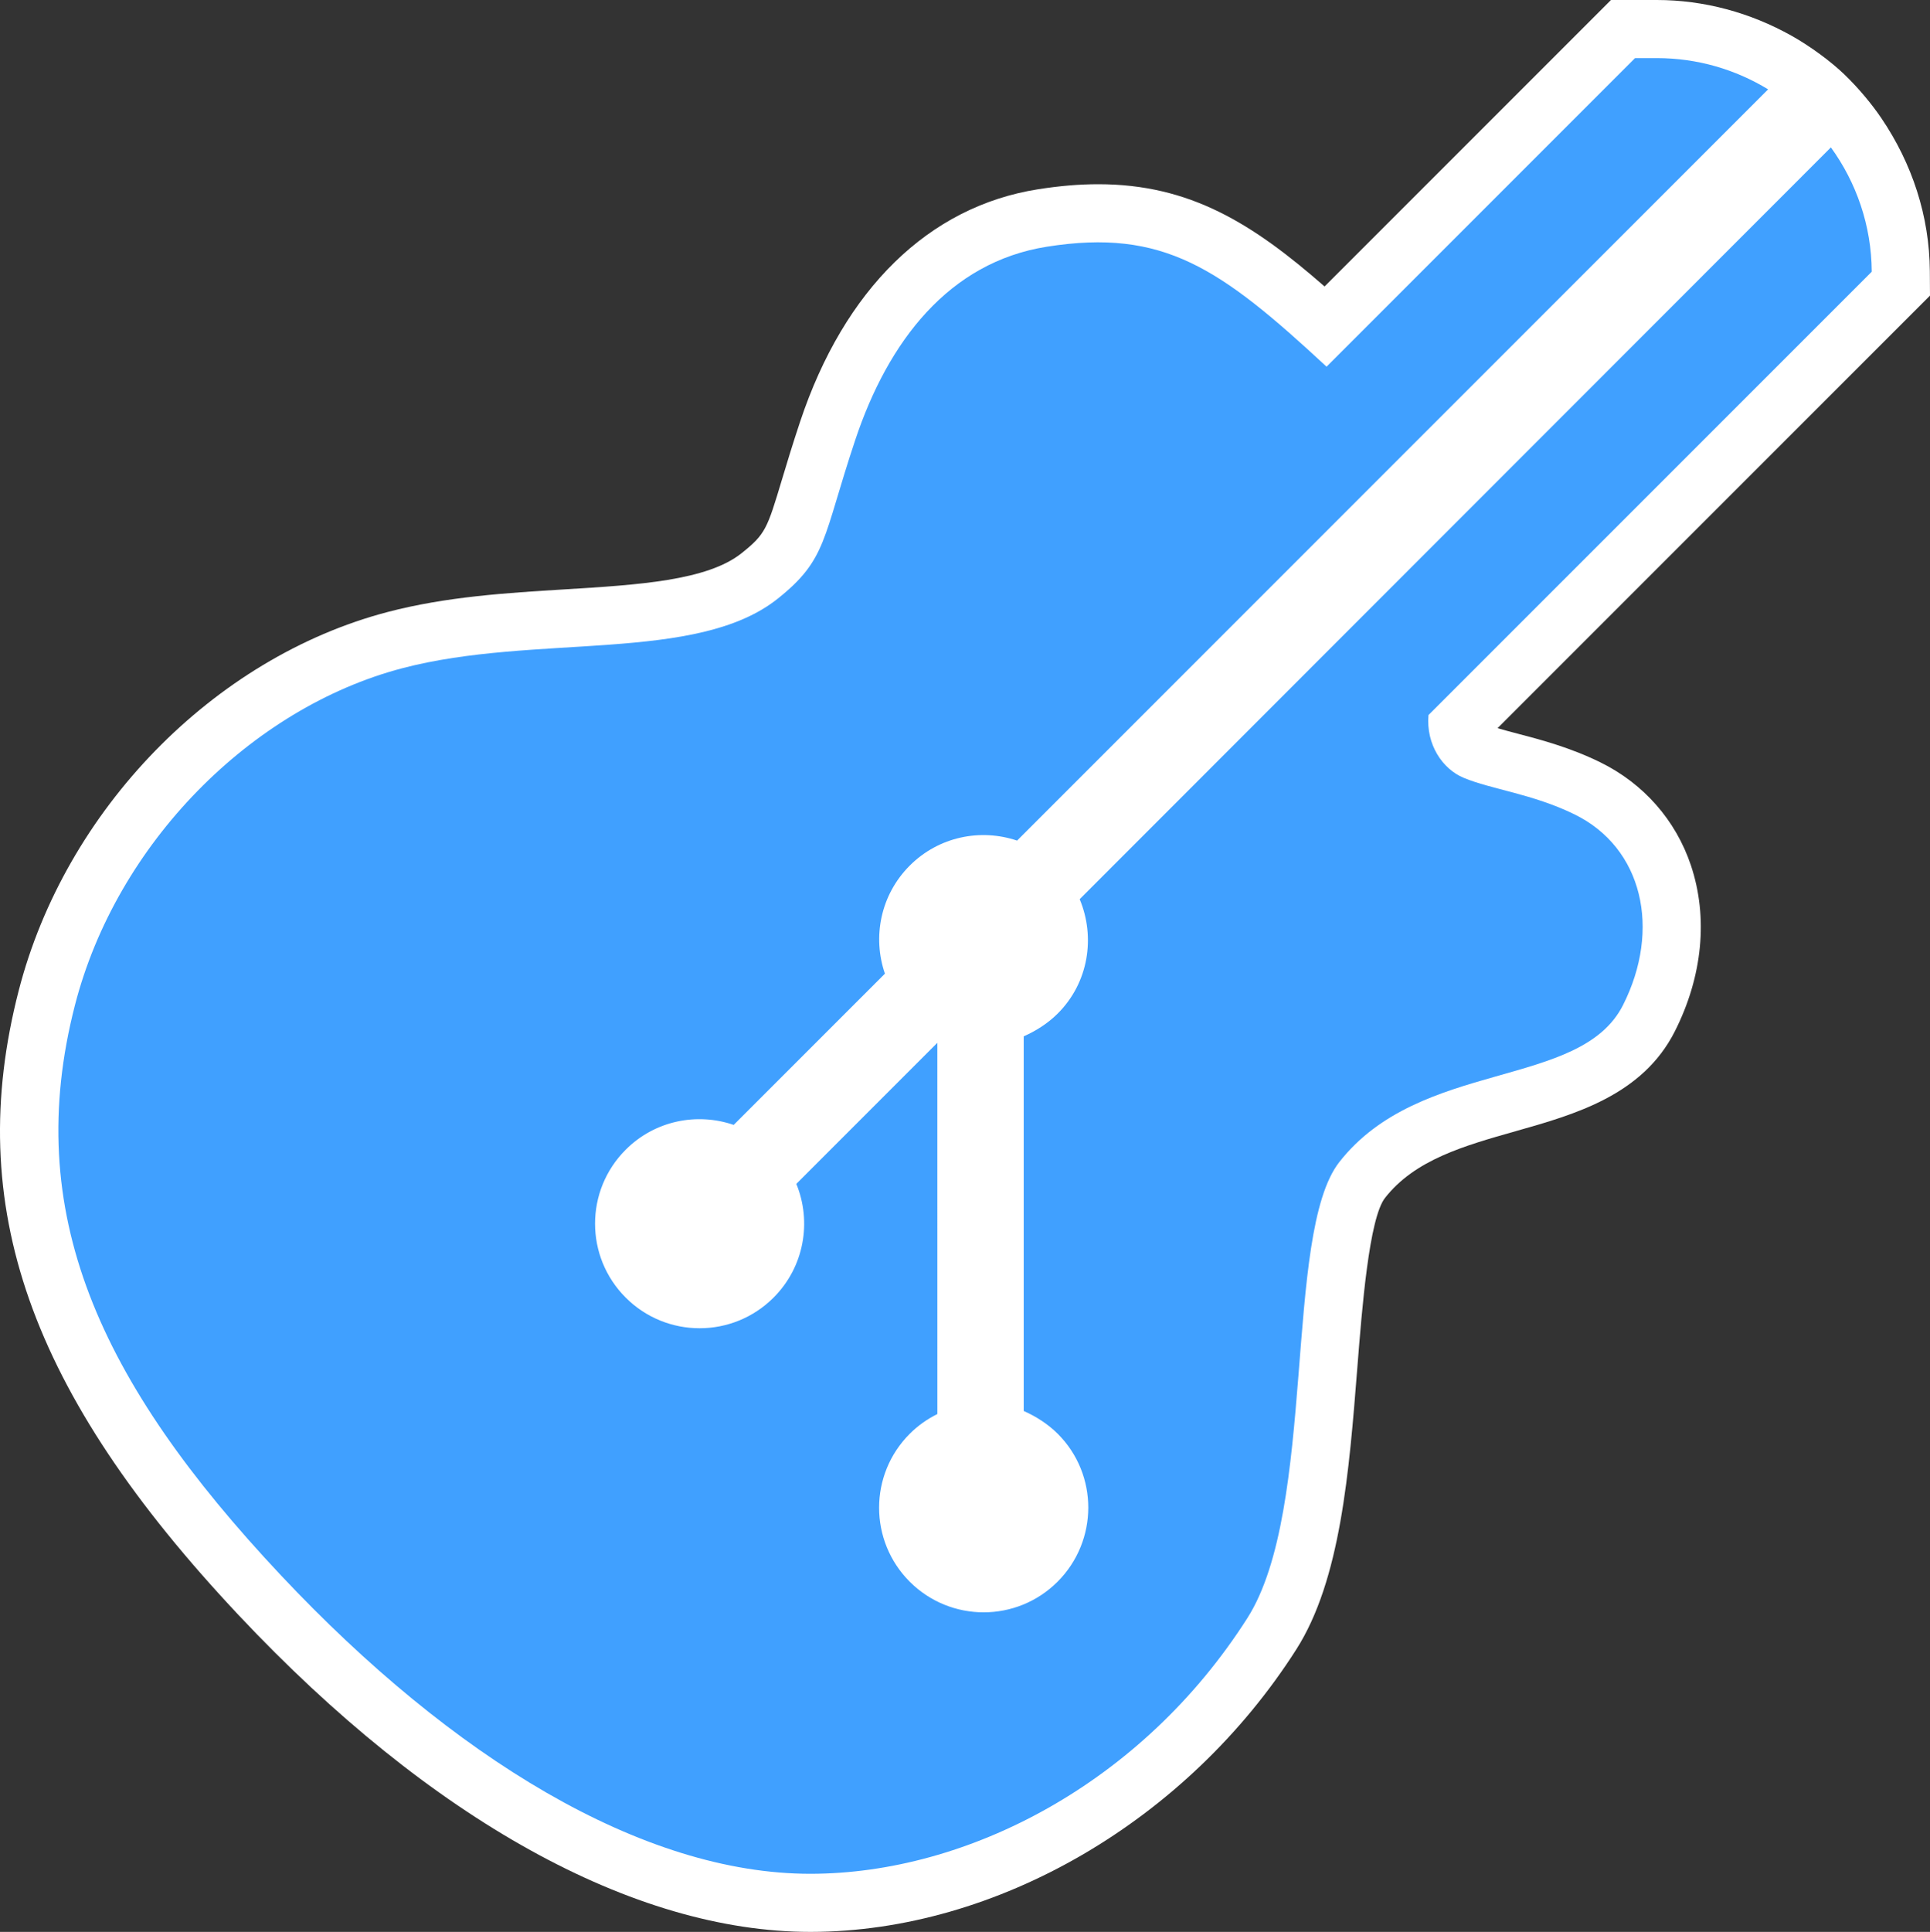 <?xml version="1.0" encoding="utf-8"?>
<!-- Generator: Adobe Illustrator 20.0.0, SVG Export Plug-In . SVG Version: 6.00 Build 0)  -->
<svg version="1.1" xmlns="http://www.w3.org/2000/svg" xmlns:xlink="http://www.w3.org/1999/xlink" x="0px" y="0px"
	 viewBox="-2.232 -10 332.253 332.502" enable-background="new -2.232 -10 332.253 332.502" xml:space="preserve">
<rect x="-2.232" y="-10" width="332.253" height="332.502" fill="#333333" stroke="none"/>
<g id="レイヤー_1">
	<g>
		<path fill="#FFFFFF" d="M273.231,121.187c-5.214-2.554-10.197-3.864-14.202-4.916c-1.23-0.323-2.421-0.636-3.456-0.946
			l74.447-74.446l-0.026-4.18c-0.06-9.488-3.033-18.535-8.367-26.395c-1.627-2.398-3.928-5.171-6.377-7.523
			c-2.323-2.23-5.875-4.844-9.051-6.624C299.105-7.819,291.144-10,283-10h-7.898l-49.307,49.307
			c-12.385-10.831-23.166-17.601-38.964-17.601c-3.262,0-6.661,0.286-10.391,0.875c-18.786,2.966-33.32,17.166-40.927,39.985
			c-1.333,3.999-2.328,7.31-3.128,9.97c-2.552,8.491-2.819,9.378-6.954,12.677c-5.921,4.723-17.808,5.451-30.393,6.221
			c-10.066,0.617-20.474,1.254-30.58,3.91c-29.958,7.873-55.467,34.063-63.476,65.17c-9.522,36.978,1.813,69.129,37.899,107.507
			c33.035,35.131,67.973,54.479,98.379,54.48h0.084c31.978-0.037,64.789-19.125,83.589-48.628
			c7.625-11.967,9.089-30.545,10.504-48.512c0.807-10.231,2.024-25.694,4.767-29.193c5.144-6.563,13.571-8.951,22.493-11.479
			c10.234-2.899,21.834-6.187,27.393-17.178c4.79-9.472,5.772-19.622,2.768-28.581C286.246,131.144,280.696,124.842,273.231,121.187
			z"/>
		<g>
			<defs>
				<rect id="SVGID_1_" x="0" width="320" height="320"/>
			</defs>
			<clipPath id="SVGID_2_">
				<use xlink:href="#SVGID_1_"  overflow="visible"/>
			</clipPath>
			<path clip-path="url(#SVGID_2_)" fill="#40A0FF" d="M319.994,36.762c-0.051-7.97-2.658-15.358-7.034-21.393L183.637,144.76
				c2.73,6.539,1.549,14.355-3.775,19.676c-1.74,1.746-3.86,3.051-5.86,3.926v64.484c2,0.881,4.122,2.192,5.86,3.928
				c7.029,7.027,6.996,18.416-0.032,25.455c-7.024,7.028-18.419,7.028-25.45,0c-7.03-7.039-7.03-18.428,0-25.455
				c1.428-1.424,3.045-2.556,4.76-3.402l-0.004-63.893l-24.279,24.28c2.678,6.515,1.371,14.281-3.916,19.572
				c-7.036,7.034-18.425,7.034-25.458,0c-7.032-7.031-7.032-18.421,0-25.45c5.029-5.038,12.296-6.441,18.595-4.271l26.032-26.031
				c-2.172-6.3-0.761-13.559,4.269-18.594c5.003-5.004,12.2-6.426,18.479-4.306L302.154,5.38C296.559,1.969,289.998,0,283,0h-3.756
				l-53.107,53.108C207.814,36.118,198.072,29.289,178,32.459c-16.872,2.664-27.333,16.27-33,33.27s-4.825,20.516-13.333,27.302
				c-14,11.167-41.815,5.979-64.667,11.985c-26,6.833-49.167,30.159-56.333,57.992c-9.153,35.545,4,64.663,35.5,98.163
				c29.406,31.273,62.166,51.364,91.166,51.331c27.019-0.031,57.058-15.581,75.167-44.002c12-18.833,6.167-66.166,15.833-78.499
				c13.94-17.788,41.48-12.462,48.834-27.001c6.604-13.061,3.405-27.084-8.334-32.833c-7.224-3.538-14.297-4.295-19.097-6.297
				c-3.66-1.527-6.486-5.745-6.055-10.797L319.994,36.762z"/>
		</g>
	</g>
</g>
<g id="レイヤー_2">
</g>
</svg>
